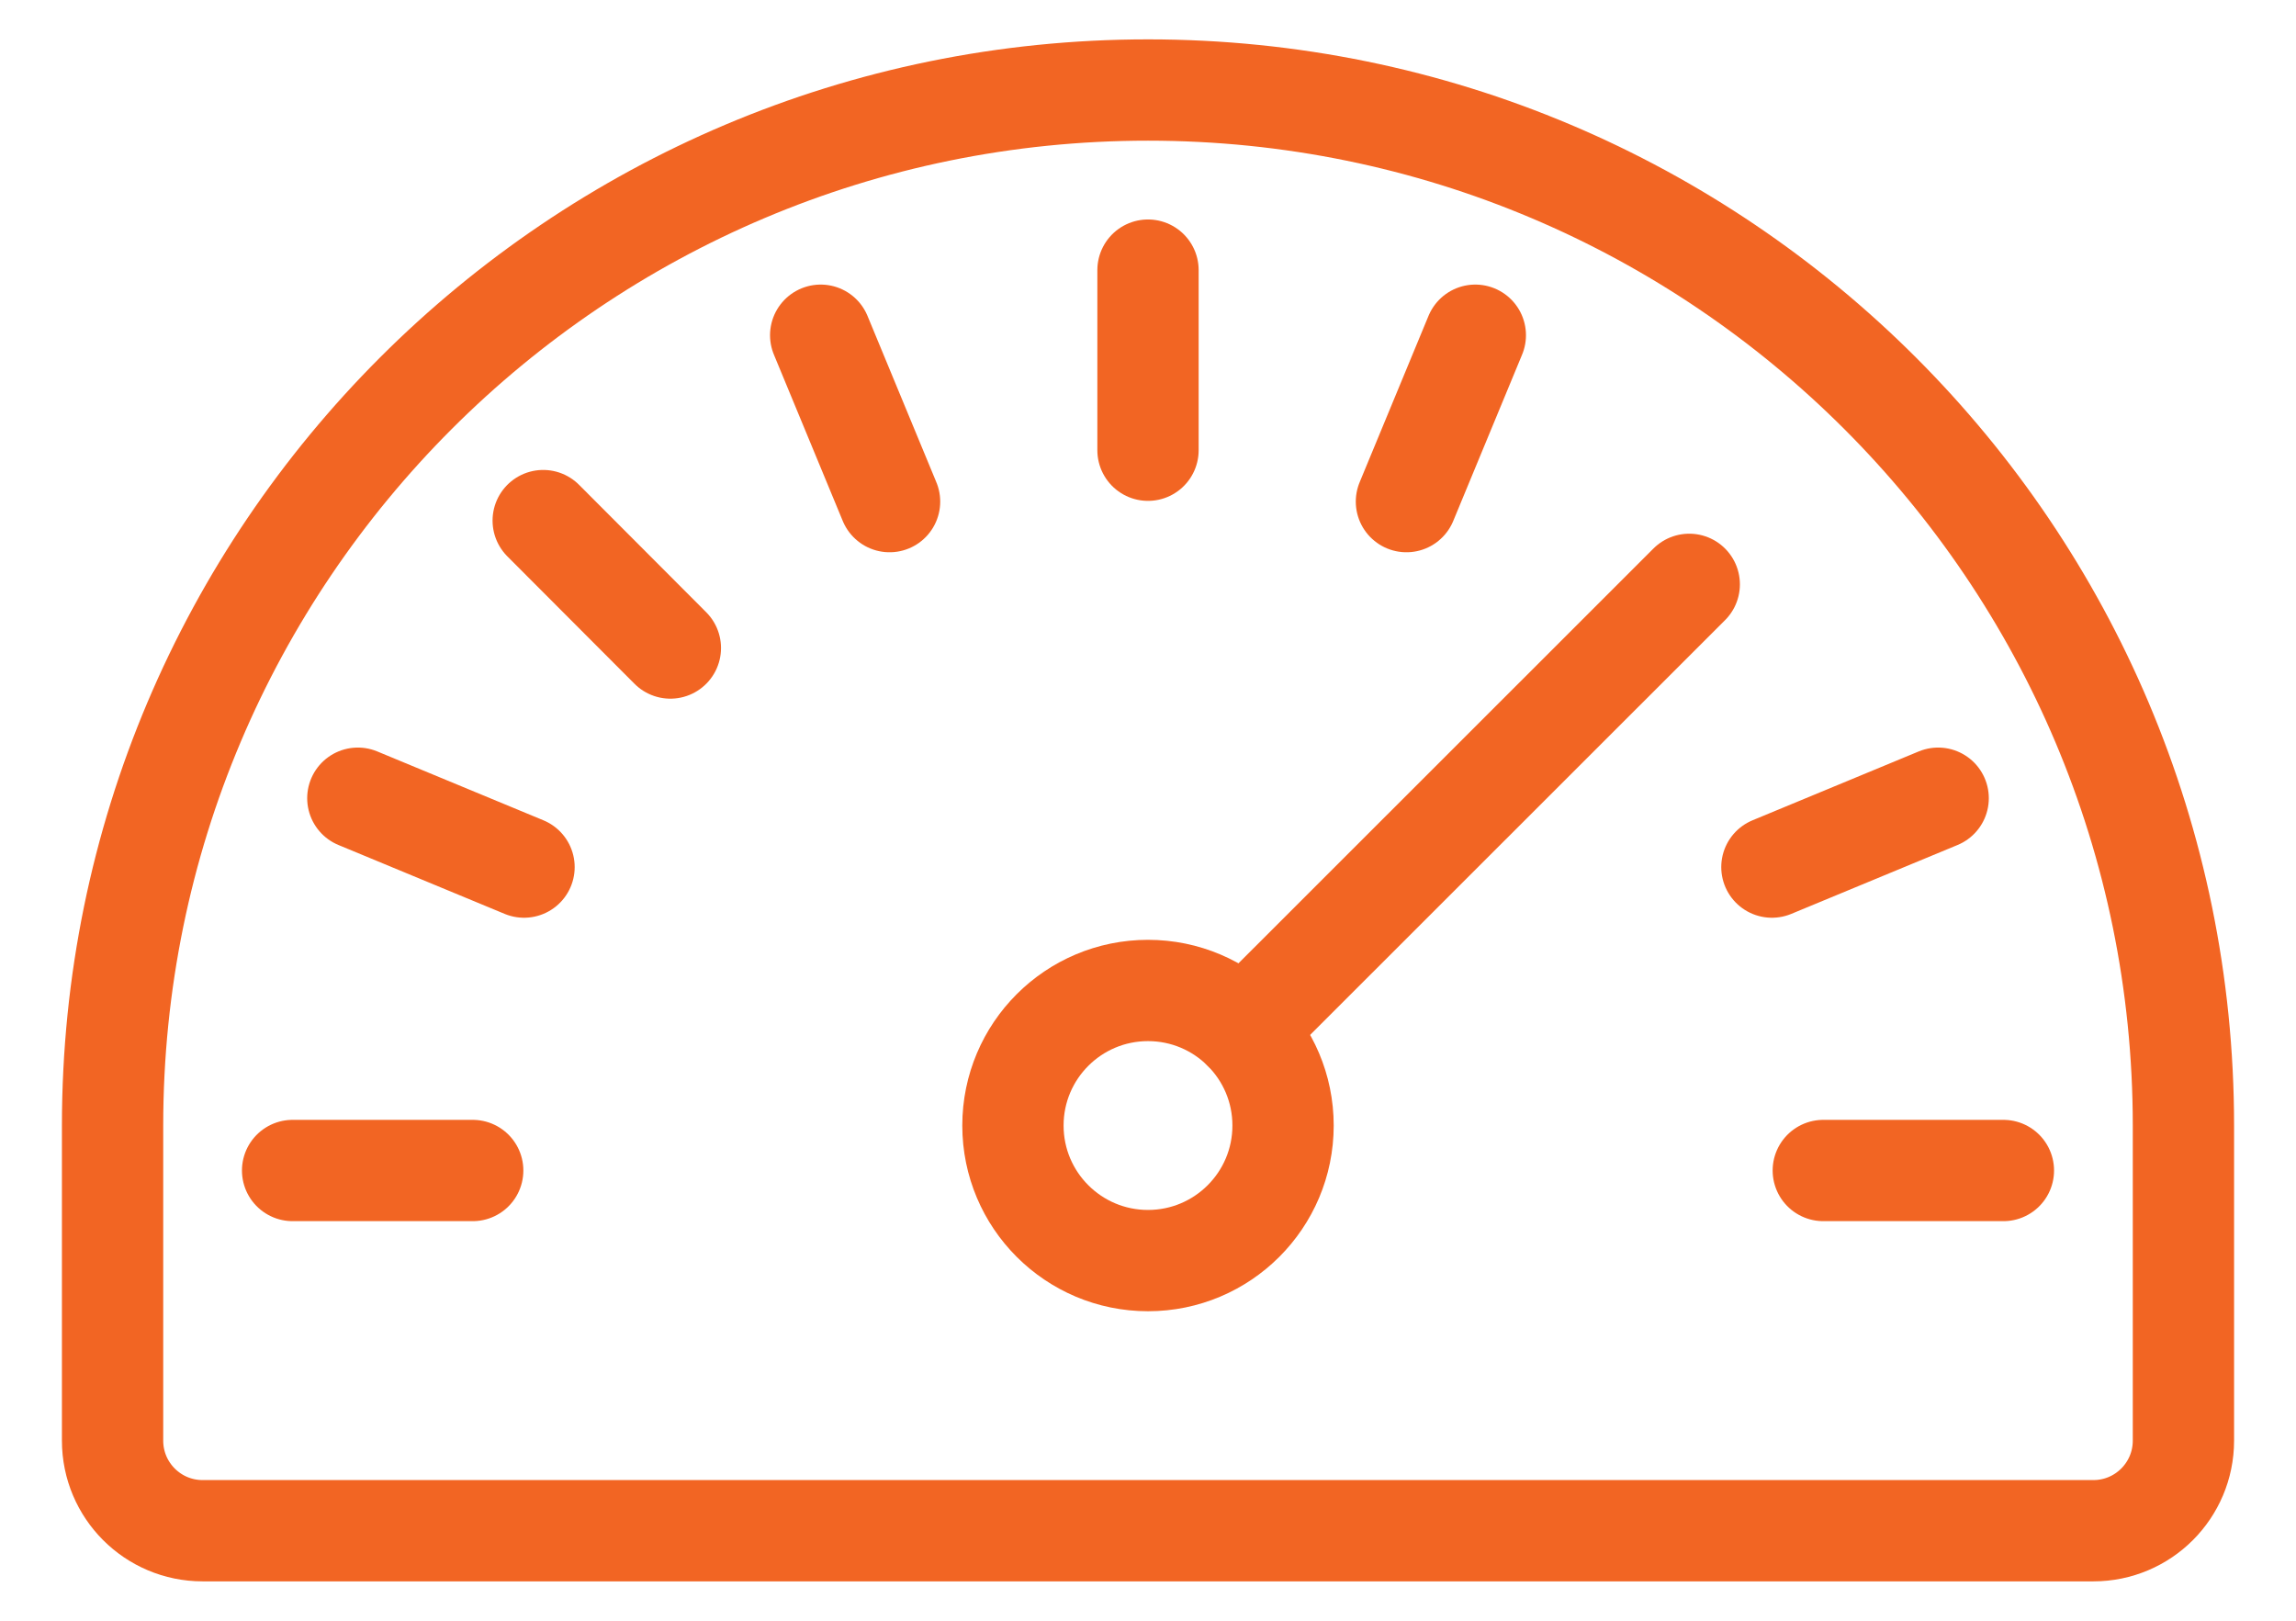 <?xml version="1.0" encoding="UTF-8"?>
<svg width="34px" height="24px" viewBox="0 0 34 24" version="1.1" xmlns="http://www.w3.org/2000/svg" xmlns:xlink="http://www.w3.org/1999/xlink">
    <!-- Generator: Sketch 52.6 (67491) - http://www.bohemiancoding.com/sketch -->
    <title>gauge-dashboard</title>
    <desc>Created with Sketch.</desc>
    <g id="Landing-Page" stroke="none" stroke-width="1" fill="none" fill-rule="evenodd" stroke-linecap="round" stroke-linejoin="round">
        <g id="Features---Monitor" transform="translate(-1071, -3543)" stroke="#F26523" stroke-width="1.5">
            <g id="Engaging-Students-/-Individualized" transform="translate(0, 2871)">
                <g id="Benefits" transform="translate(716, 276)">
                    <g id="Positive-feelings" transform="translate(336, 373)">
                        <g id="gauge-dashboard" transform="translate(20, 24)">
                            <circle id="Oval" cx="16" cy="15.667" r="2"></circle>
                            <path d="M17.413,14.252 L24.015,7.653" id="Shape"></path>
                            <path d="M3.333,16.333 L6,16.333" id="Shape"></path>
                            <path d="M28.667,16.333 L26,16.333" id="Shape"></path>
                            <path d="M27.701,10.82 L25.239,11.84" id="Shape"></path>
                            <path d="M20.847,3.964 L19.827,6.428" id="Shape"></path>
                            <path d="M16,3 L16,5.667" id="Shape"></path>
                            <path d="M11.153,3.964 L12.173,6.428" id="Shape"></path>
                            <path d="M7.044,6.709 L8.927,8.596" id="Shape"></path>
                            <path d="M4.299,10.82 L6.76,11.84" id="Shape"></path>
                            <path d="M16,0.333 C7.532,0.333 0.667,7.198 0.667,15.667 L0.667,20.333 C0.667,21.07 1.264,21.667 2,21.667 L30,21.667 C30.736,21.667 31.333,21.07 31.333,20.333 L31.333,15.667 C31.333,7.198 24.468,0.333 16,0.333 Z" id="Shape"></path>
                        </g>
                    </g>
                </g>
            </g>
        </g>
    </g>
</svg>